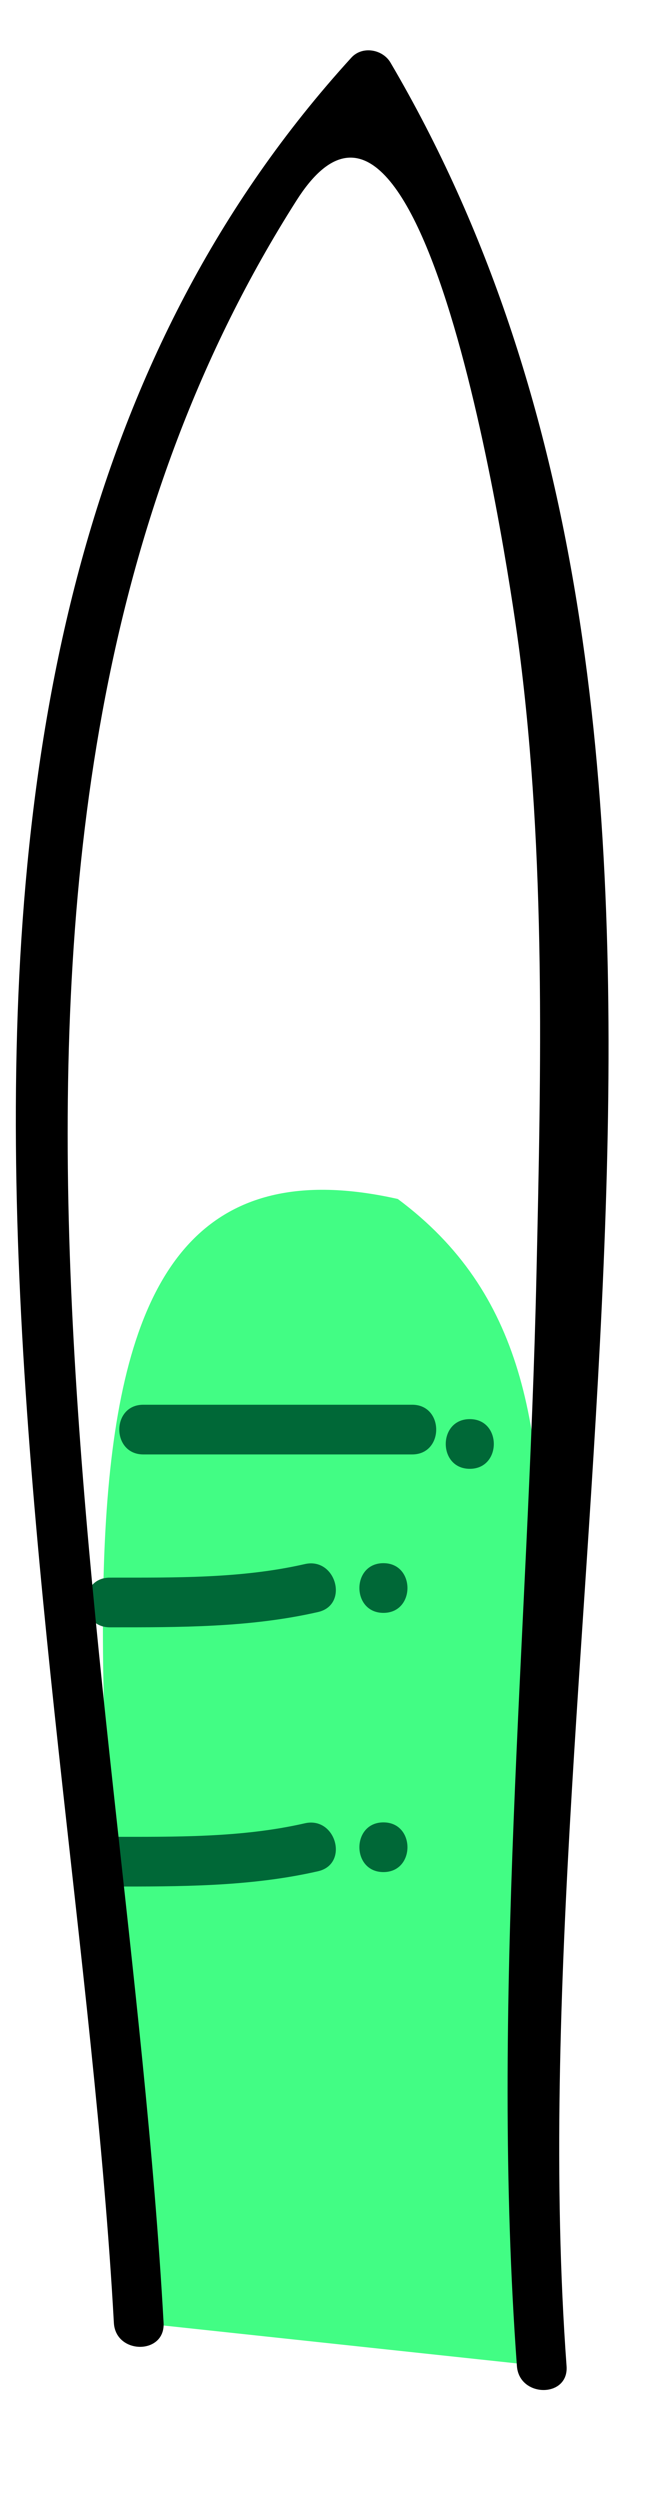 <?xml version="1.0" encoding="utf-8"?>
<!-- Generator: Adobe Illustrator 17.0.0, SVG Export Plug-In . SVG Version: 6.00 Build 0)  -->
<!DOCTYPE svg PUBLIC "-//W3C//DTD SVG 1.1//EN" "http://www.w3.org/Graphics/SVG/1.1/DTD/svg11.dtd">
<svg version="1.1" xmlns="http://www.w3.org/2000/svg" xmlns:xlink="http://www.w3.org/1999/xlink" x="0px" y="0px" width="10.01px"
	 height="38.58px" viewBox="0 0 10.01 38.58" enable-background="new 0 0 10.01 38.58" xml:space="preserve">
<g id="Calque_3">
	<g id="contenu">
		<path fill="#42FD84" d="M2.143,35.845C1.698,26.062,0,17.119,6.145,18.502c3.869,2.877,1.334,8.227,2.223,18.01">

<animate id="animation-fiole-1" repeatCount="indefinite" attributeName="d" dur="1500ms" values="
M2.143,35.845C1.698,26.062,0,17.119,6.145,18.502c3.869,2.877,1.334,8.227,2.223,18.01;
M2.143,35.845c-0.445-9.783-4.21-19.527,2.68-22.221c6.027-2.227,2.656,13.105,3.545,22.888;
M2.143,35.845c-0.445-9.783-2.729-12.181,3.045-14.47c5.503-1.949,2.291,5.354,3.18,15.137
" />

    </path>
	</g>
</g>
<g>
	<g>
		<g>
			<path fill="#006837" d="M2.214,22.444c1.384,0,2.769,0,4.153,0c0.495,0,0.495-0.767,0-0.767c-1.384,0-2.769,0-4.153,0
				C1.719,21.676,1.719,22.444,2.214,22.444L2.214,22.444z"/>
		</g>
	</g>
	<g>
		<g>
			<path fill="#006837" d="M1.698,25.112c1.076,0,2.16,0.005,3.215-0.236c0.482-0.11,0.278-0.85-0.204-0.74
				c-0.986,0.225-2.005,0.208-3.011,0.209C1.203,24.344,1.203,25.112,1.698,25.112L1.698,25.112z"/>
		</g>
	</g>
	<g id="point3">
		<g>
			<path fill="#006837" d="M7.257,22.666c0.495,0,0.495-0.767,0-0.767S6.762,22.666,7.257,22.666L7.257,22.666z"/>
		</g>
	</g>
	<g id="point2">
		<g>
			<path fill="#006837" d="M5.923,24.889c0.495,0,0.495-0.767,0-0.767S5.428,24.889,5.923,24.889L5.923,24.889z"/>
		</g>
	</g>
	<g>
		<g>
			<path fill="#006837" d="M1.698,29.112c1.076,0,2.16,0.005,3.215-0.236c0.482-0.11,0.278-0.85-0.204-0.74
				c-0.986,0.225-2.005,0.208-3.011,0.209C1.203,28.344,1.203,29.112,1.698,29.112L1.698,29.112z"/>
		</g>
	</g>
	<g id="point1">
		<g>
			<path fill="#006837" d="M5.923,28.889c0.495,0,0.495-0.767,0-0.767S5.428,28.889,5.923,28.889L5.923,28.889z"/>
		</g>
	</g>
</g>
<g id="Calque_1">
	<g>
		<g>
			<path d="M2.527,35.845C1.947,25.352-1.464,12.585,4.582,3.091c2.011-3.158,3.32,6.016,3.442,6.964
				c0.408,3.175,0.335,6.419,0.263,9.611C8.161,25.28,7.574,30.899,7.985,36.512c0.036,0.491,0.804,0.494,0.767,0
				C7.922,25.178,12.125,11.329,6.032,0.966C5.911,0.76,5.598,0.704,5.429,0.888c-8.321,9.119-4.277,23.959-3.67,34.957
				C1.786,36.337,2.554,36.34,2.527,35.845L2.527,35.845z"/>
		</g>
	</g>
</g>
</svg>
